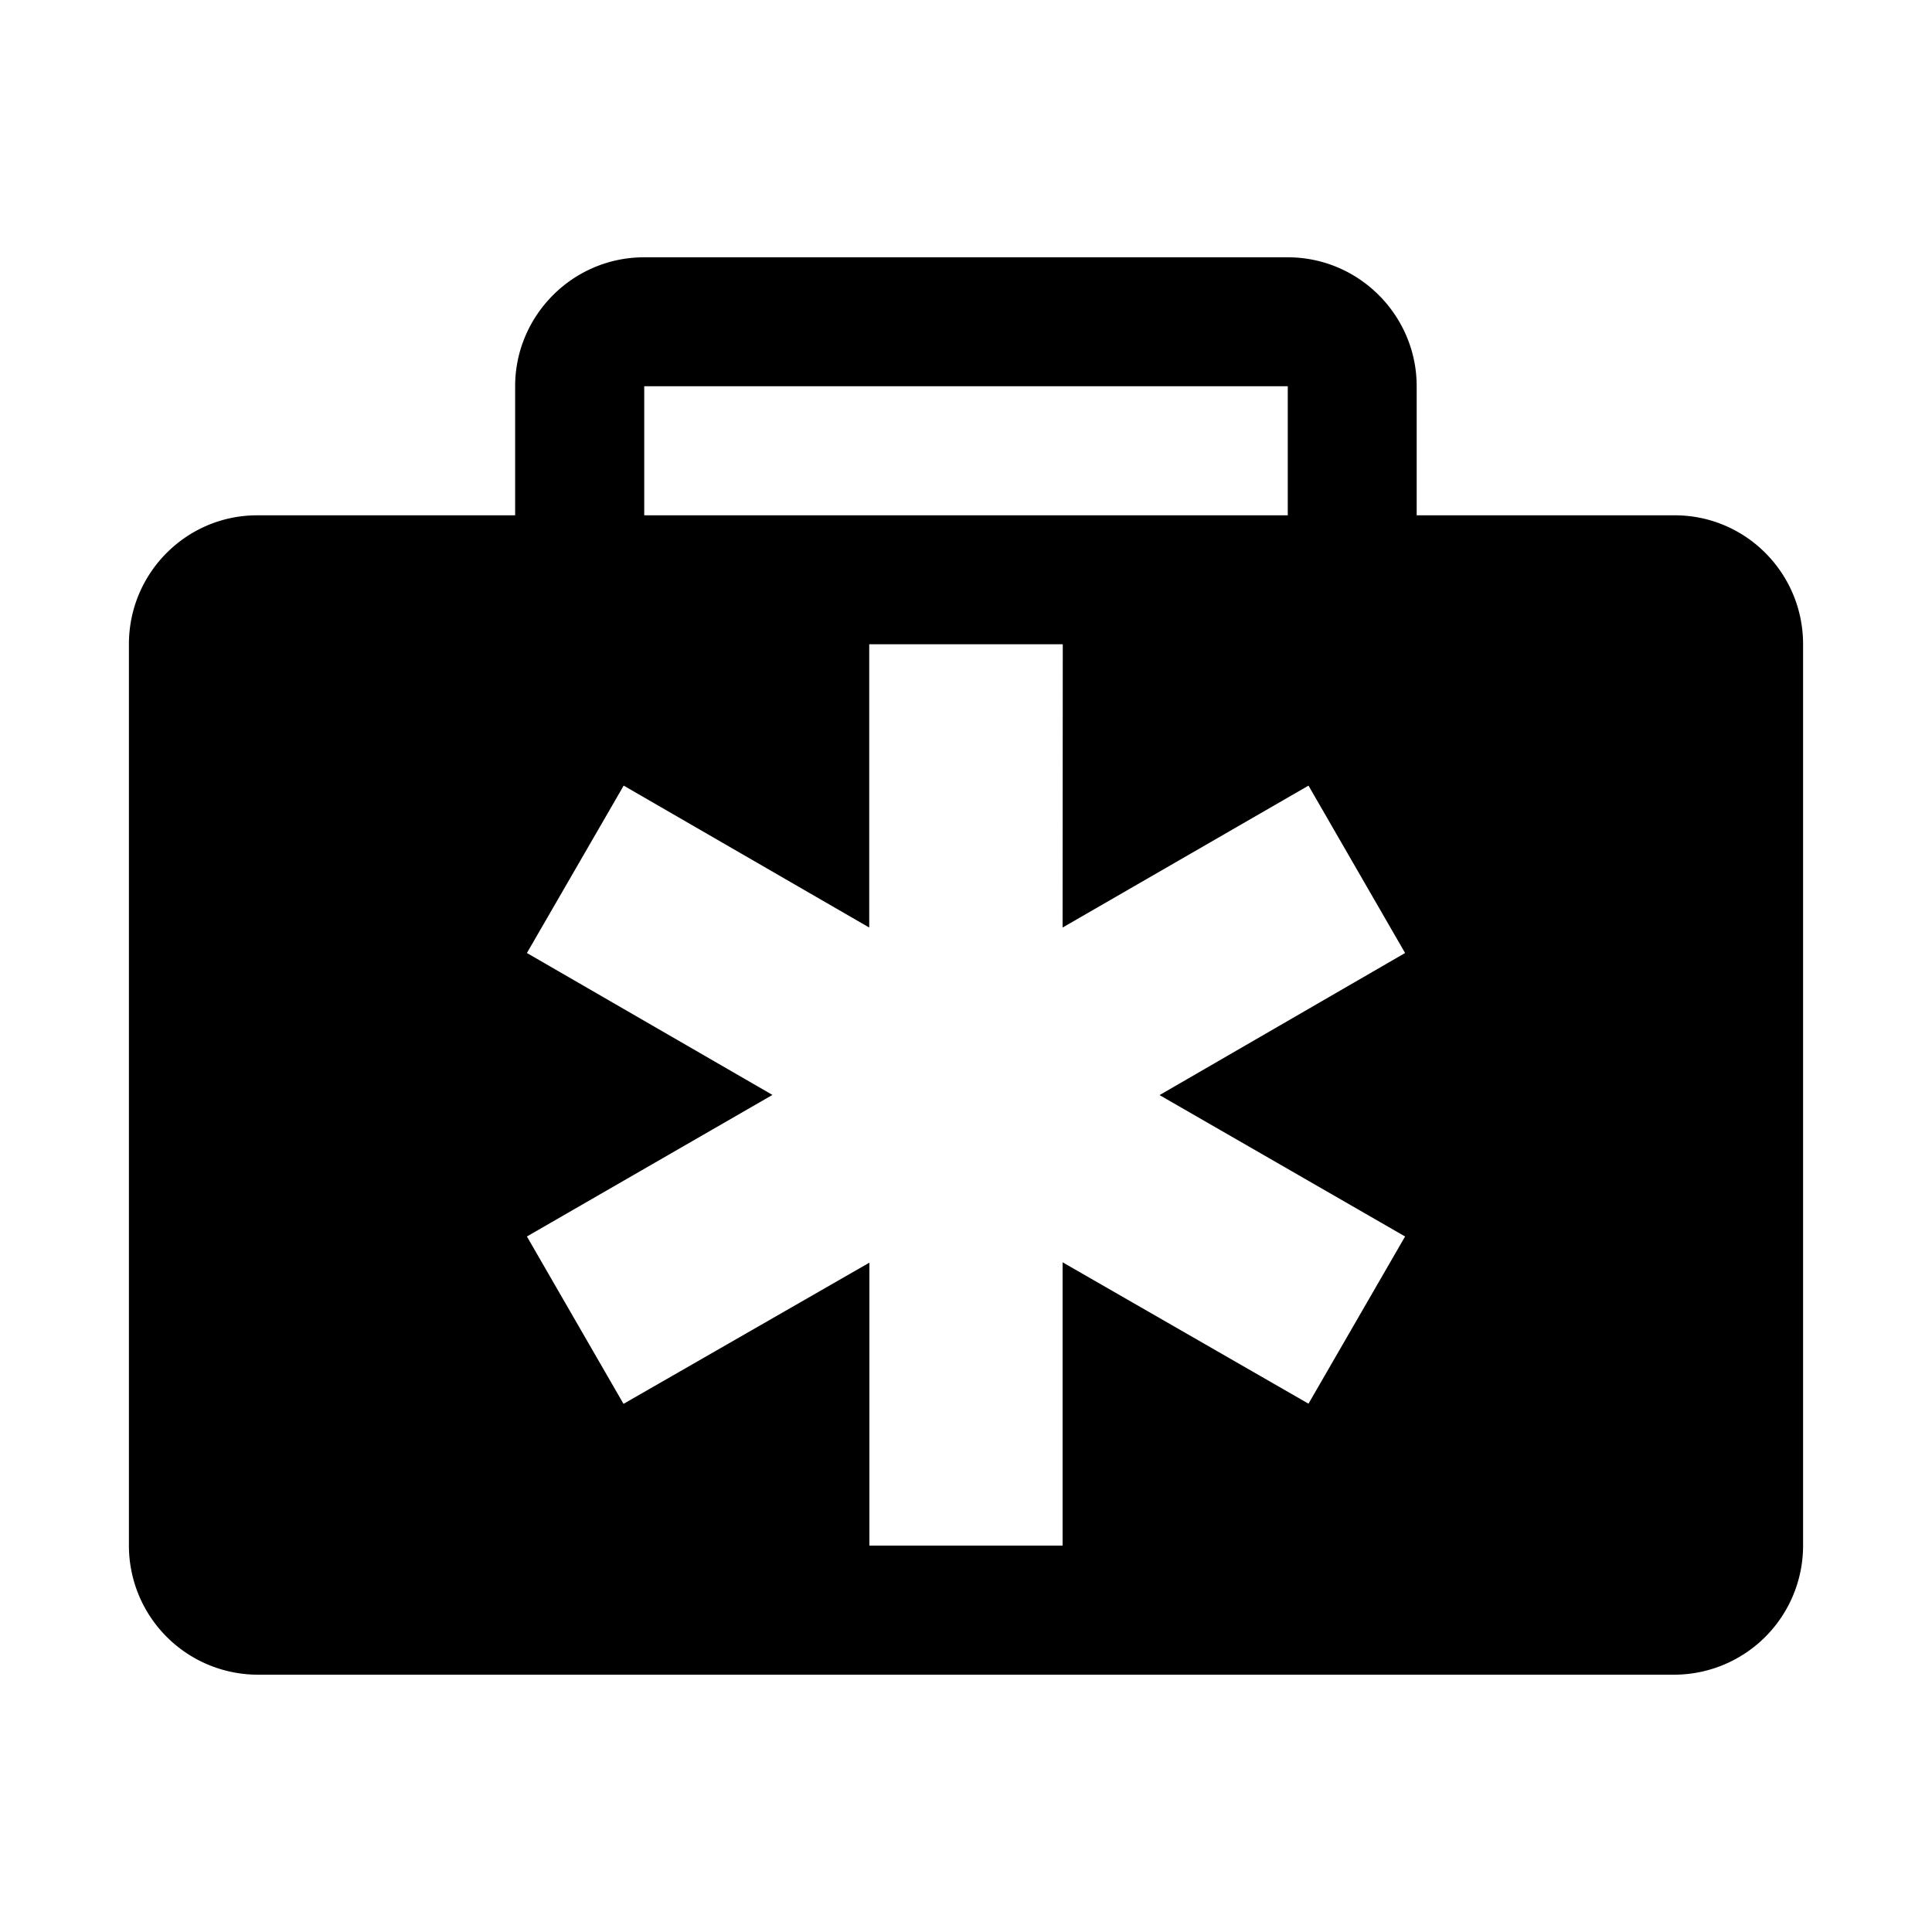 <svg xmlns="http://www.w3.org/2000/svg" width="11" height="11"><path d="M7.332 1.465c.406 0 .734.332.734.734v.735h1.47c.402 0 .73.328.73.734v5.133a.735.735 0 0 1-.73.734H1.464a.735.735 0 0 1-.73-.734V3.668c0-.406.328-.734.73-.734h1.469v-.735c0-.402.328-.734.734-.734ZM6.051 3.668H4.949v1.613l-1.398-.808L3 5.426l1.398.808L3 7.04l.55.953 1.4-.804V8.8h1.1V7.187l1.4.805L8 7.04l-1.398-.805L8 5.426l-.55-.953-1.4.808Zm1.281-1.469H3.668v.735h3.664Zm0 0" style="stroke:none;fill-rule:nonzero;fill:#000;fill-opacity:1"/></svg>